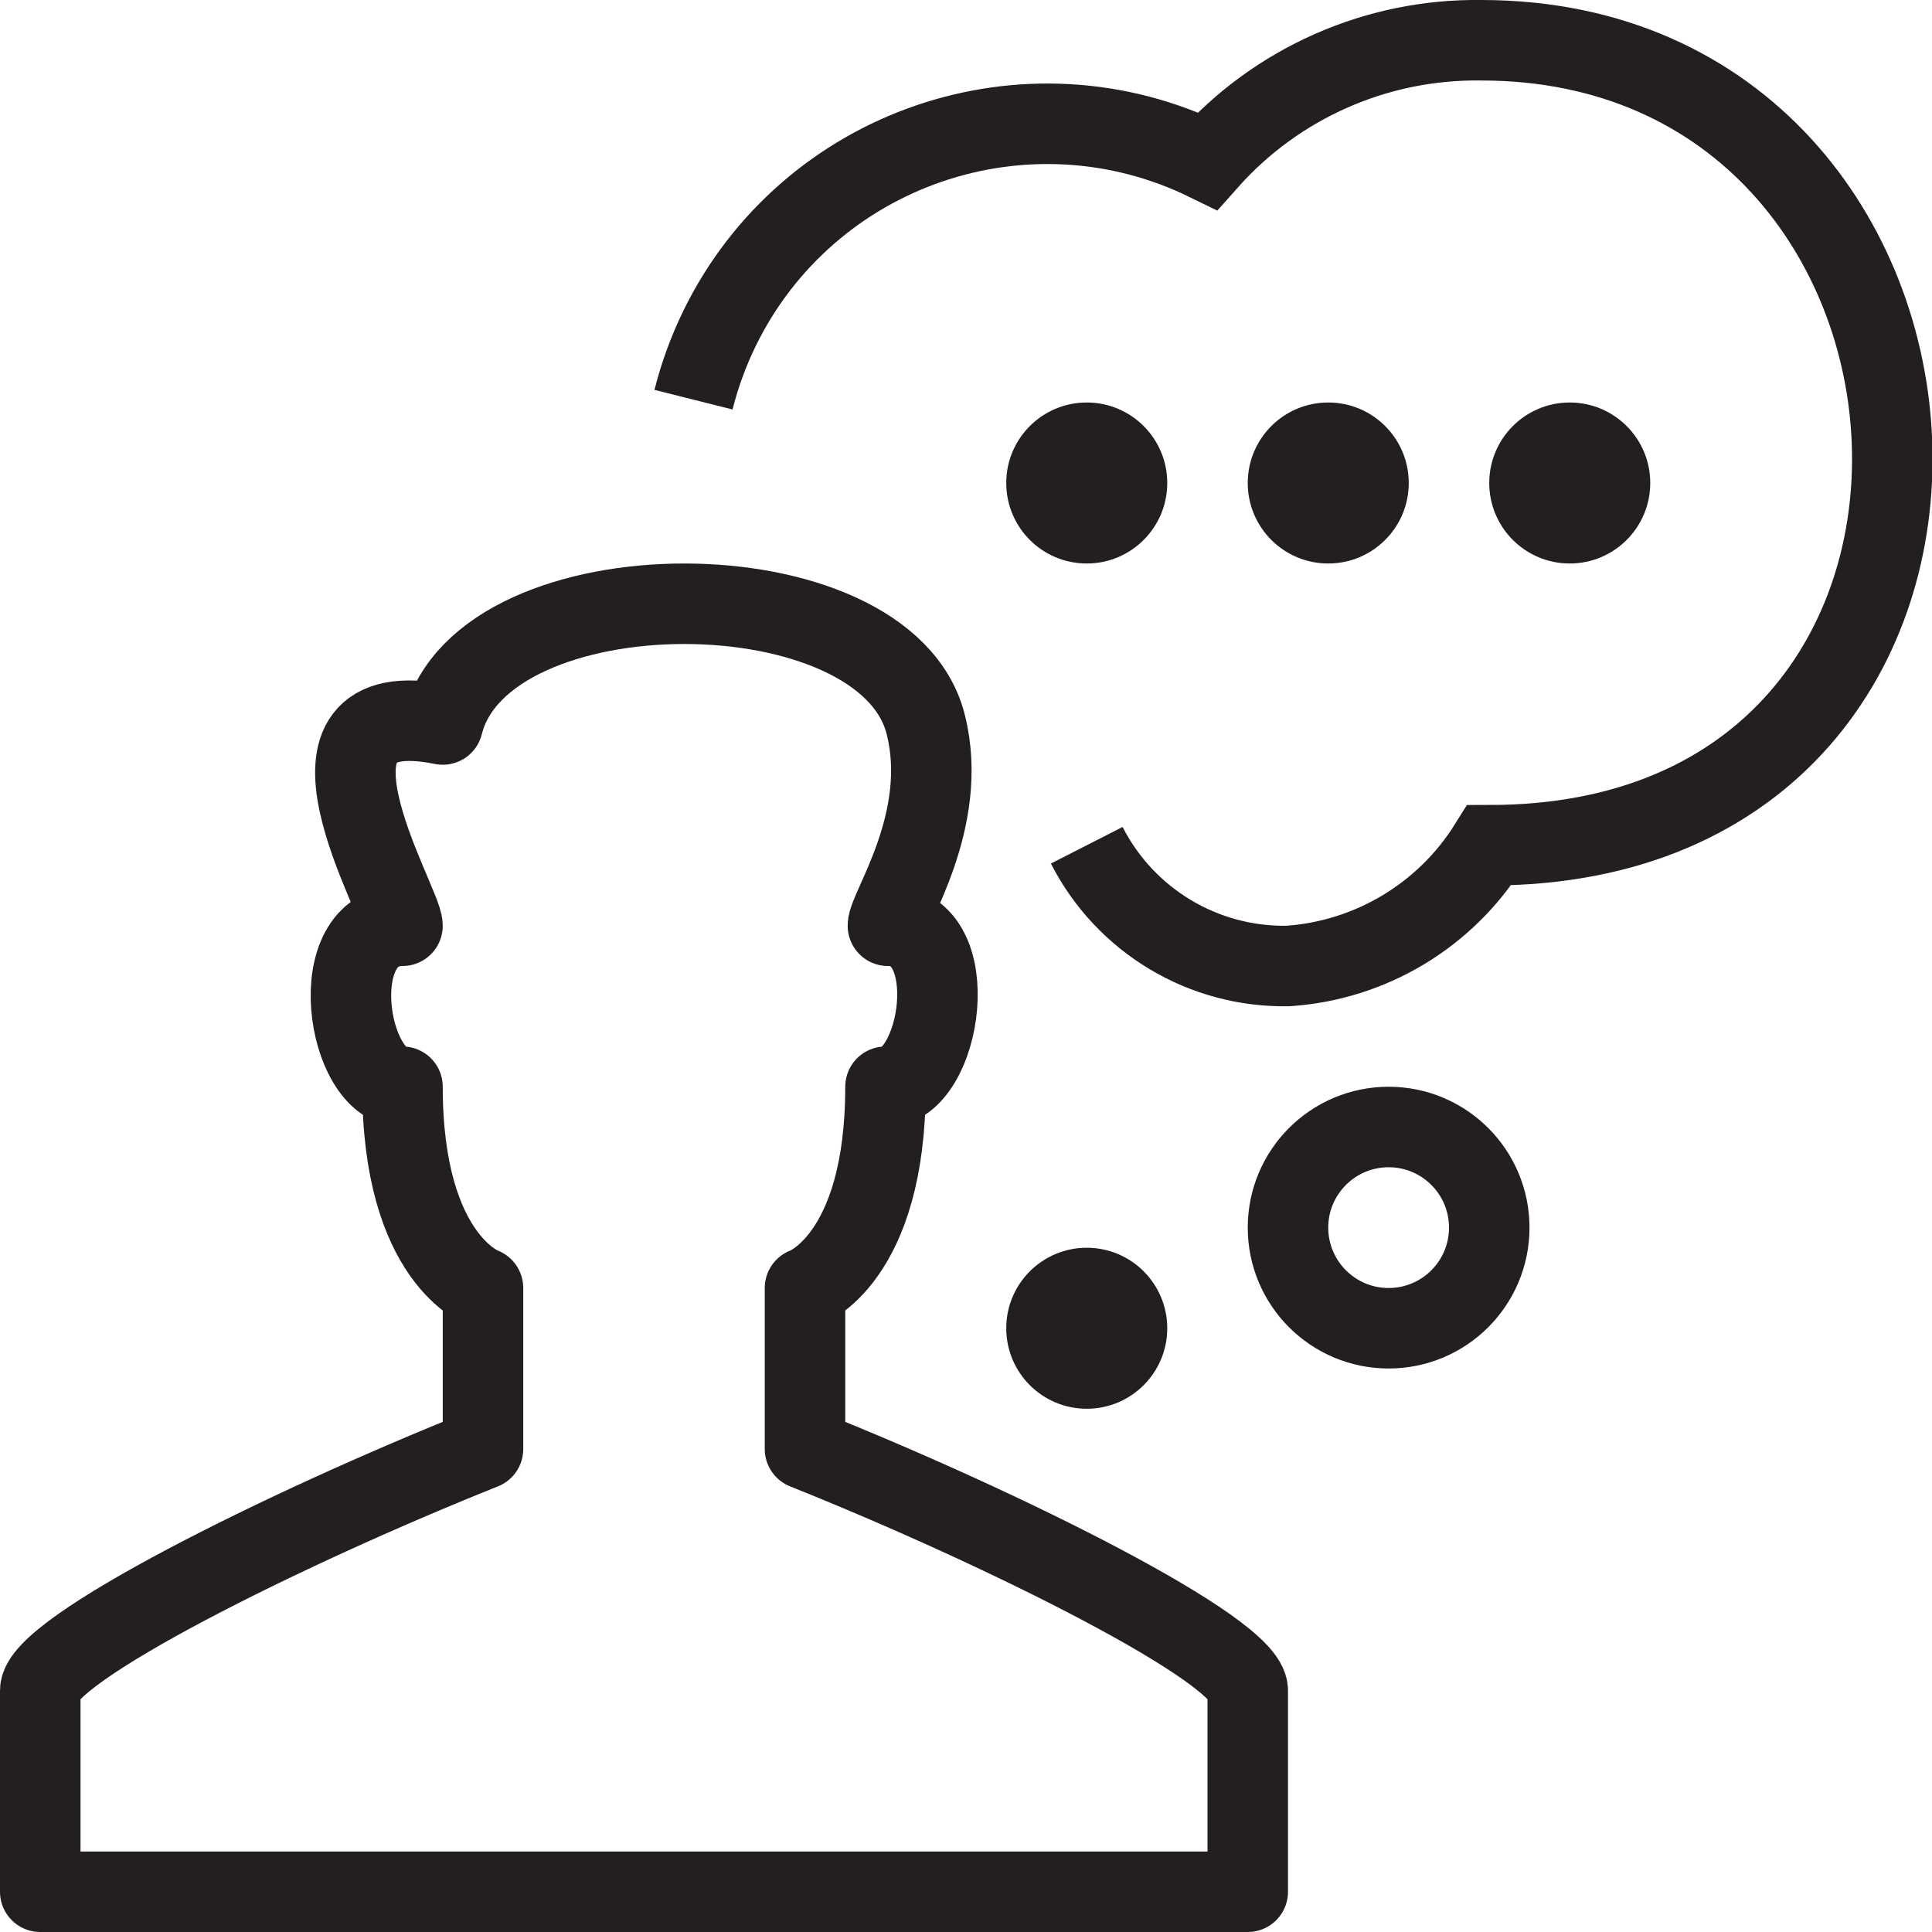 <svg version="1.1" viewBox="0 0 48 48" xmlns="http://www.w3.org/2000/svg" xmlns:xlink="http://www.w3.org/1999/xlink" overflow="hidden"><defs></defs><g id="icons"><path d=" M 27 10 C 25.895 10 25 10.895 25 12 C 25 13.105 25.895 14 27 14 C 28.105 14 29 13.105 29 12 C 29 10.895 28.105 10 27 10 Z" fill="#231F20"/><path d=" M 27 31 C 25.895 31 25 31.895 25 33 C 25 34.105 25.895 35 27 35 C 28.105 35 29 34.105 29 33 C 29 31.895 28.105 31 27 31 Z" fill="#231F20"/><path d=" M 33 10 C 31.895 10 31 10.895 31 12 C 31 13.105 31.895 14 33 14 C 34.105 14 35 13.105 35 12 C 35 10.895 34.105 10 33 10 Z" fill="#231F20"/><path d=" M 39 10 C 37.895 10 37 10.895 37 12 C 37 13.105 37.895 14 39 14 C 40.105 14 41 13.105 41 12 C 41 10.895 40.105 10 39 10 Z" fill="#231F20"/><path d=" M 27 21 C 27.956 22.874 29.897 24.038 32 24 C 34.052 23.861 35.912 22.745 37 21 C 51 21 49.75 1 36.8 1 C 34.205 0.964 31.723 2.059 30 4 C 25.506 1.8 20.079 3.66 17.879 8.154 C 17.602 8.722 17.384 9.317 17.23 9.93" stroke="#231F20" stroke-width="2" stroke-miterlimit="10" fill="none"/><path d=" M 15.84 47 L 31 47 L 31 42 C 31 41 25 38 20 36 L 20 32 C 20 32 22 31.3 22 27 C 23.39 27 24 23 22.06 23 C 22.06 22.58 23.6 20.38 23 18 C 22 14 12 14 11 18 C 6.79 17.14 10 22.42 10 23 C 8 23 8.61 27 10 27 C 10 31.3 12 32 12 32 L 12 36 C 7 38 1 41 1 42 L 1 47 Z" stroke="#231F20" stroke-width="2" stroke-linejoin="round" fill="none"/><circle cx="34.5" cy="30.5" r="2.5" stroke="#231F20" stroke-width="2" stroke-miterlimit="10" fill="none"/></g></svg>